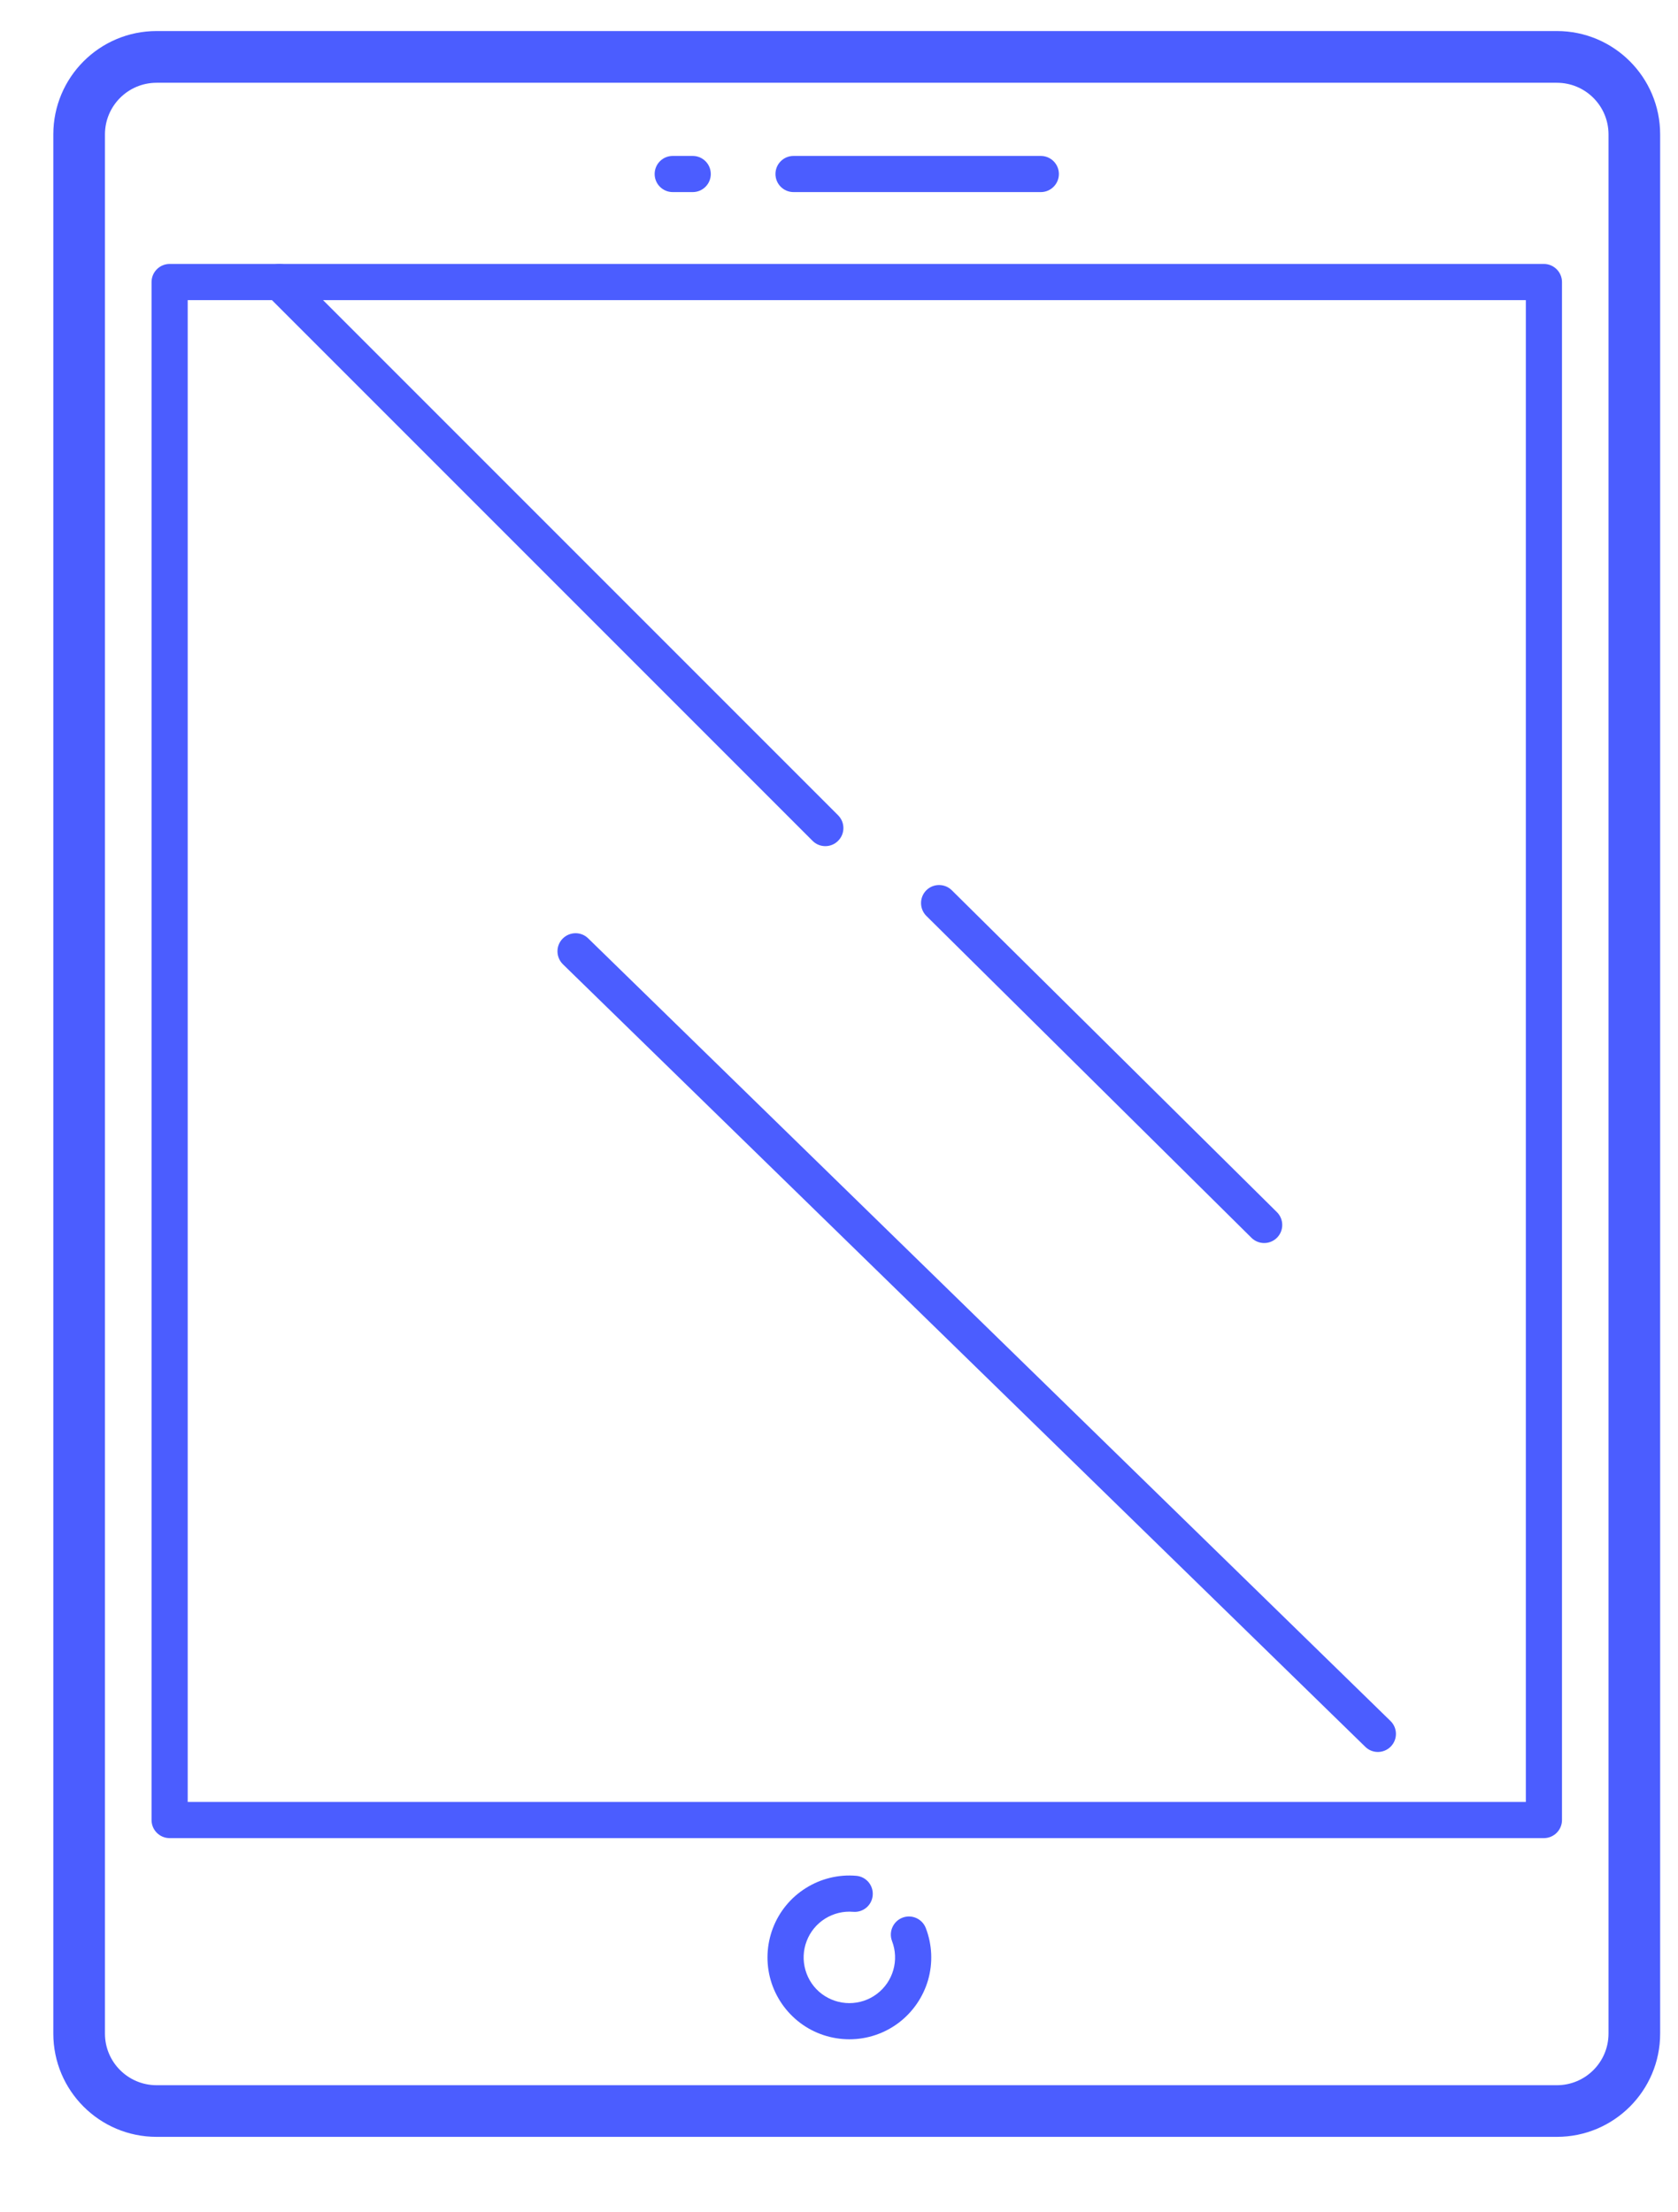 <svg width="22" height="29" viewBox="0 0 22 29" fill="none" xmlns="http://www.w3.org/2000/svg">
<path fill-rule="evenodd" clip-rule="evenodd" d="M20.412 1.085H2.053C1.679 1.085 1.376 1.388 1.376 1.762V26.657C1.376 27.031 1.679 27.334 2.053 27.334H20.412C20.786 27.334 21.089 27.031 21.089 26.657V1.762C21.089 1.388 20.786 1.085 20.412 1.085ZM2.053 0.407C1.305 0.407 0.699 1.014 0.699 1.762V26.657C0.699 27.405 1.305 28.011 2.053 28.011H20.412C21.16 28.011 21.766 27.405 21.766 26.657V1.762C21.766 1.014 21.16 0.407 20.412 0.407H2.053Z" fill="#4B5DFF"/>
<path fill-rule="evenodd" clip-rule="evenodd" d="M1.987 3.697C1.987 3.567 2.093 3.46 2.224 3.46H20.242C20.372 3.46 20.479 3.567 20.479 3.697V23.858C20.479 23.989 20.372 24.095 20.242 24.095H2.224C2.093 24.095 1.987 23.989 1.987 23.858V3.697ZM2.461 3.934V23.621H20.005V3.934H2.461Z" fill="#4B5DFF"/>
<path fill-rule="evenodd" clip-rule="evenodd" d="M11.186 25.061C11.057 25.05 10.927 25.082 10.817 25.151C10.707 25.22 10.622 25.323 10.576 25.445C10.529 25.567 10.524 25.7 10.56 25.825C10.596 25.95 10.671 26.06 10.775 26.138C10.88 26.216 11.006 26.258 11.136 26.258C11.266 26.258 11.393 26.216 11.497 26.137C11.601 26.059 11.676 25.949 11.712 25.824C11.748 25.699 11.742 25.566 11.695 25.444C11.649 25.322 11.71 25.185 11.832 25.138C11.954 25.091 12.091 25.152 12.138 25.274C12.222 25.492 12.232 25.731 12.168 25.955C12.103 26.179 11.968 26.375 11.782 26.516C11.596 26.656 11.37 26.732 11.137 26.732C10.904 26.732 10.677 26.657 10.491 26.517C10.305 26.377 10.169 26.18 10.104 25.956C10.04 25.733 10.05 25.494 10.133 25.276C10.216 25.058 10.367 24.874 10.565 24.75C10.762 24.626 10.994 24.569 11.226 24.589C11.357 24.6 11.453 24.715 11.442 24.845C11.431 24.976 11.317 25.072 11.186 25.061Z" fill="#4B5DFF"/>
<path fill-rule="evenodd" clip-rule="evenodd" d="M8.583 2.281C8.583 2.15 8.689 2.044 8.82 2.044H9.082C9.213 2.044 9.319 2.15 9.319 2.281C9.319 2.412 9.213 2.518 9.082 2.518H8.82C8.689 2.518 8.583 2.412 8.583 2.281ZM10.167 2.281C10.167 2.15 10.273 2.044 10.404 2.044H13.646C13.776 2.044 13.883 2.15 13.883 2.281C13.883 2.412 13.776 2.518 13.646 2.518H10.404C10.273 2.518 10.167 2.412 10.167 2.281Z" fill="#4B5DFF"/>
<path fill-rule="evenodd" clip-rule="evenodd" d="M3.496 3.53C3.588 3.437 3.739 3.437 3.831 3.53L10.988 10.687C11.081 10.78 11.081 10.93 10.988 11.022C10.896 11.115 10.746 11.115 10.653 11.022L3.496 3.865C3.403 3.772 3.403 3.622 3.496 3.53ZM12.144 11.671C12.236 11.579 12.386 11.578 12.479 11.67L16.741 15.889C16.834 15.981 16.835 16.131 16.743 16.224C16.651 16.317 16.501 16.318 16.408 16.226L12.146 12.007C12.053 11.915 12.052 11.764 12.144 11.671ZM7.376 12.305C7.468 12.211 7.618 12.209 7.711 12.3L18.23 22.559C18.324 22.65 18.326 22.8 18.235 22.894C18.143 22.988 17.993 22.99 17.9 22.898L7.38 12.64C7.287 12.548 7.285 12.398 7.376 12.305Z" fill="#4B5DFF"/>
</svg>
